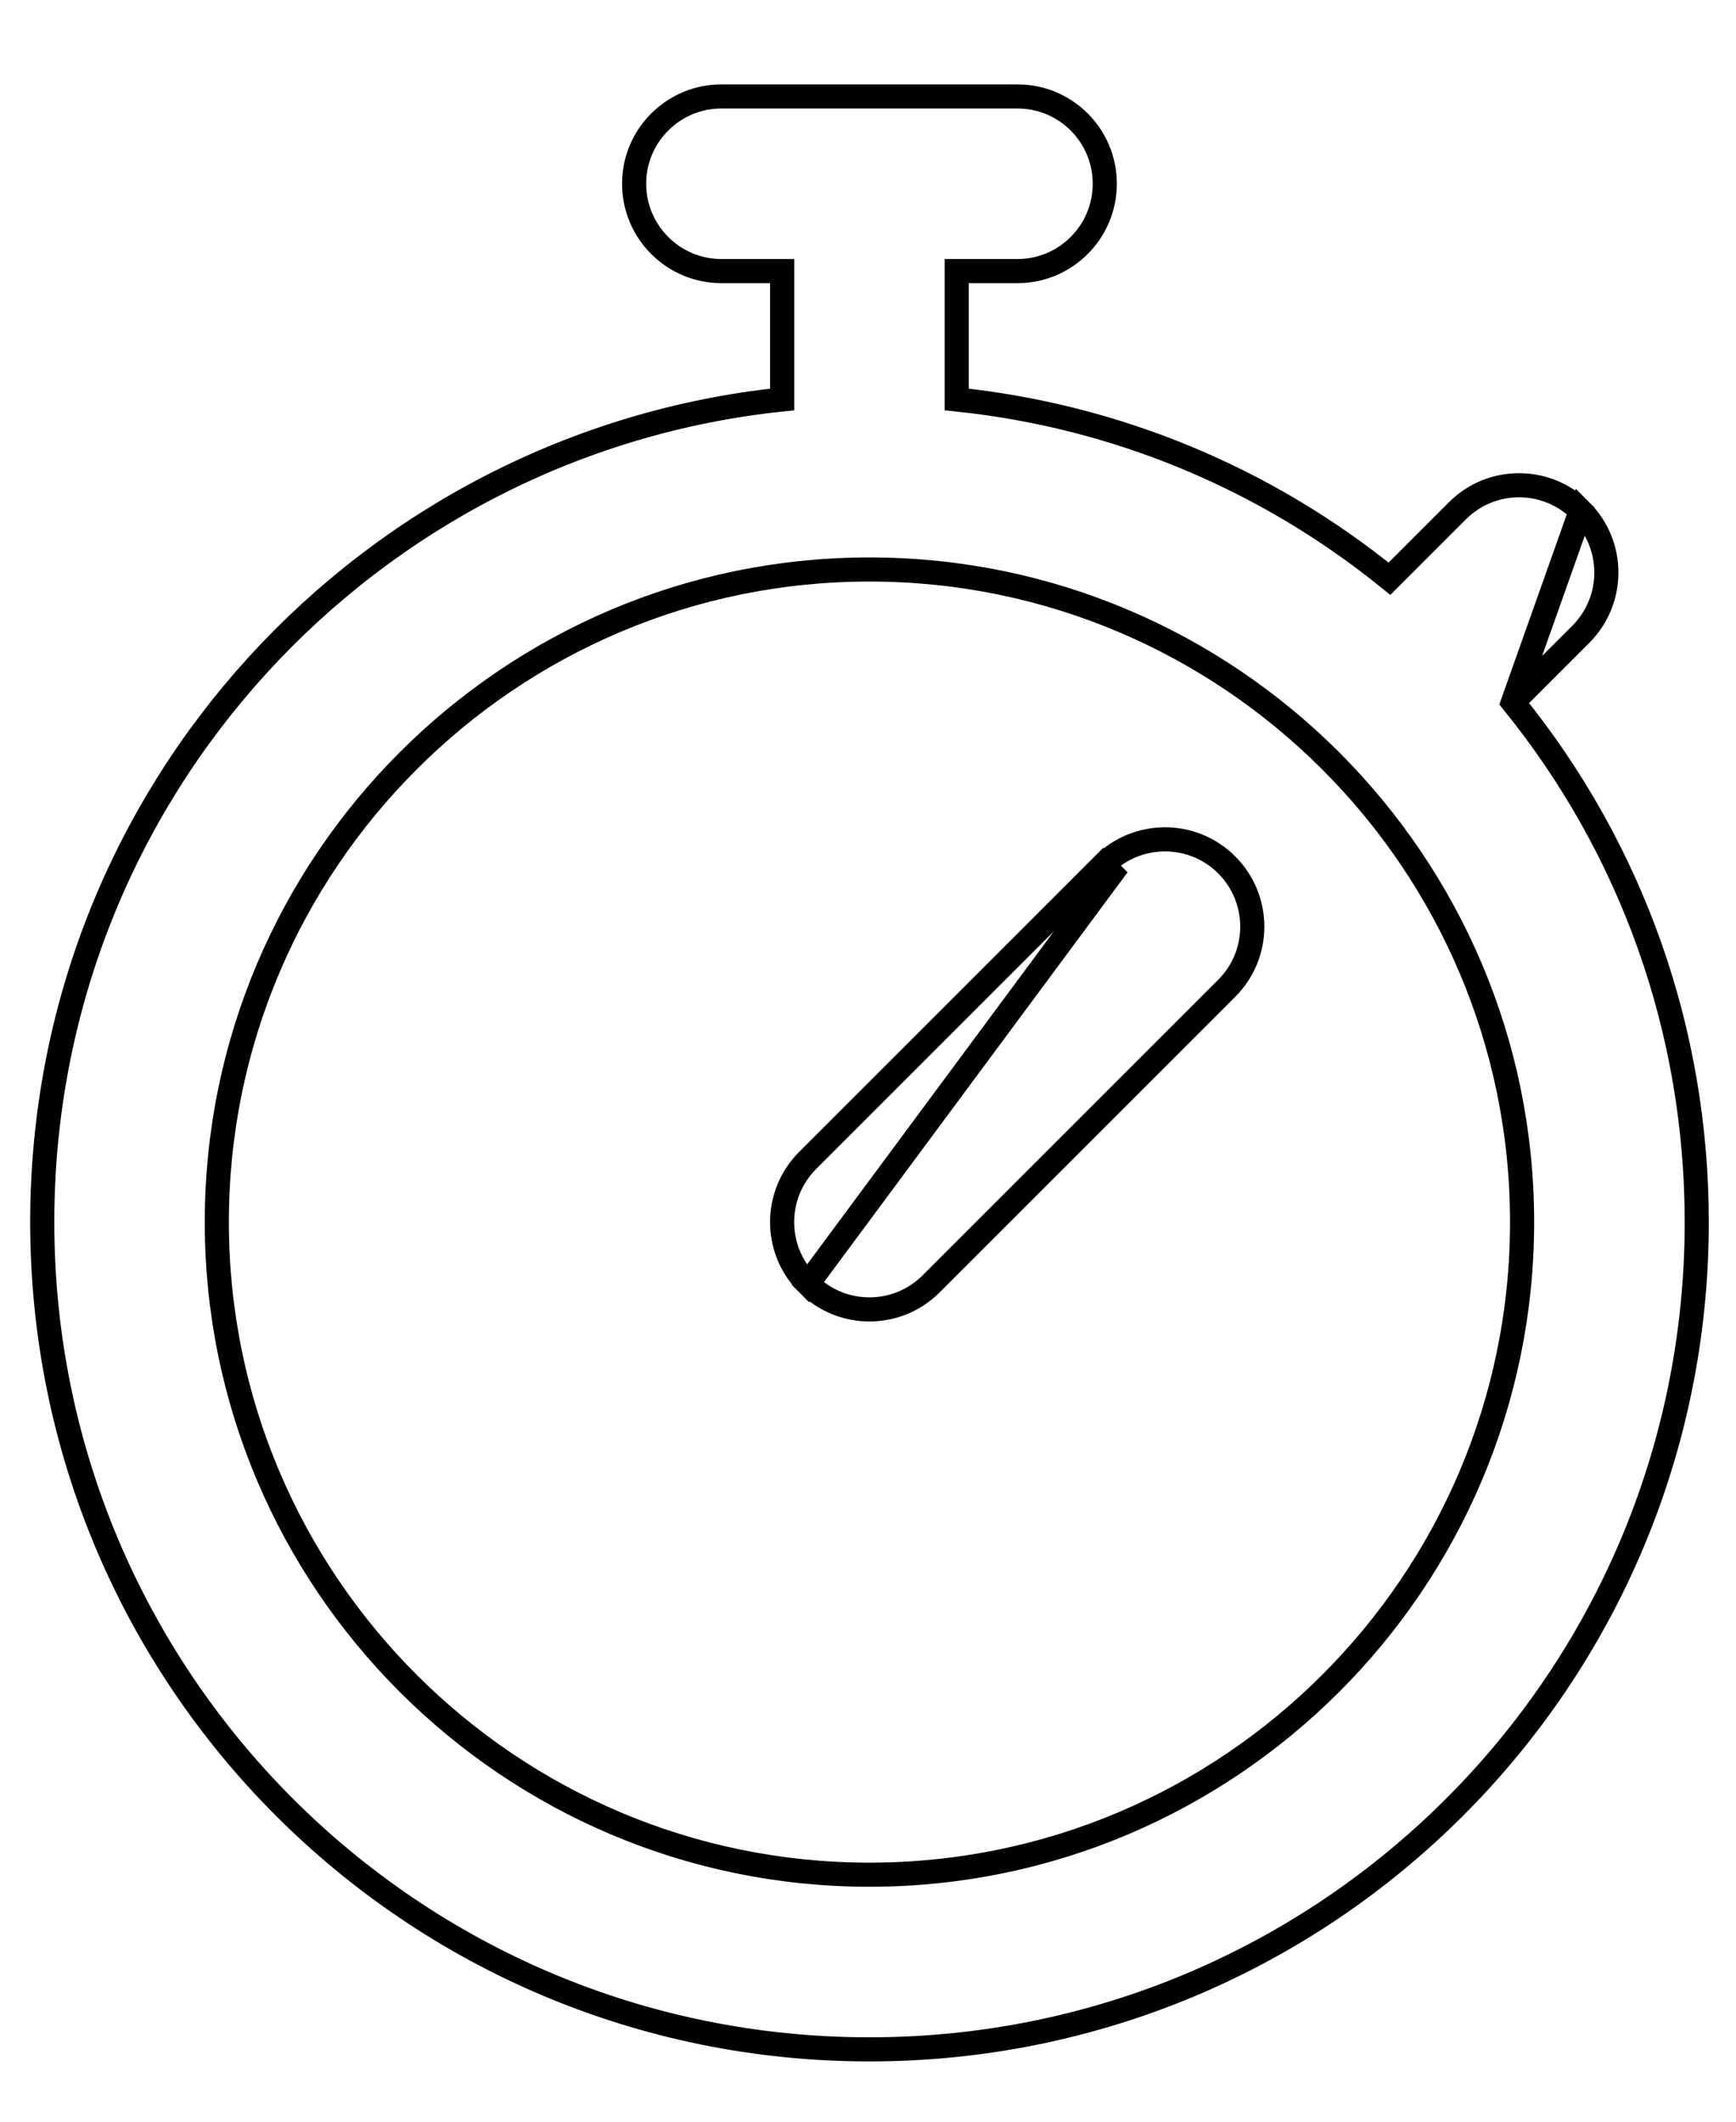 <svg width="18" height="22" viewBox="0 0 18 22" fill="" xmlns="http://www.w3.org/2000/svg">
<path d="M11.527 9.057L11.439 8.968C11.793 8.615 12.366 8.615 12.719 8.968C13.073 9.322 13.073 9.895 12.719 10.248C12.719 10.248 12.719 10.248 12.719 10.248L9.655 13.312C9.302 13.666 8.728 13.666 8.375 13.312L11.527 9.057ZM11.527 9.057L11.439 8.968L8.375 12.032C8.375 12.032 8.375 12.032 8.375 12.032C8.021 12.386 8.021 12.959 8.375 13.312L11.527 9.057ZM15.687 7.281C16.921 8.803 17.593 10.686 17.593 12.672C17.593 17.414 13.756 21.25 9.015 21.25C4.274 21.25 0.438 17.413 0.438 12.672C0.438 8.204 3.831 4.589 8.11 4.142V2.811H7.481C6.981 2.811 6.575 2.405 6.575 1.905C6.575 1.405 6.981 1 7.481 1H10.55C11.05 1 11.455 1.405 11.455 1.905C11.455 2.405 11.05 2.811 10.55 2.811H9.92V4.142C11.57 4.314 13.118 4.956 14.407 6.001L15.111 5.297C15.464 4.943 16.037 4.943 16.391 5.297L15.687 7.281ZM15.687 7.281L16.391 6.577C16.744 6.223 16.744 5.65 16.391 5.297L15.687 7.281ZM9.015 19.439C5.284 19.439 2.248 16.404 2.248 12.672C2.248 8.941 5.284 5.905 9.015 5.905C12.746 5.905 15.782 8.941 15.782 12.672C15.782 16.404 12.746 19.439 9.015 19.439Z" fill="none" stroke="black" stroke-width="0.25"/>
</svg>

